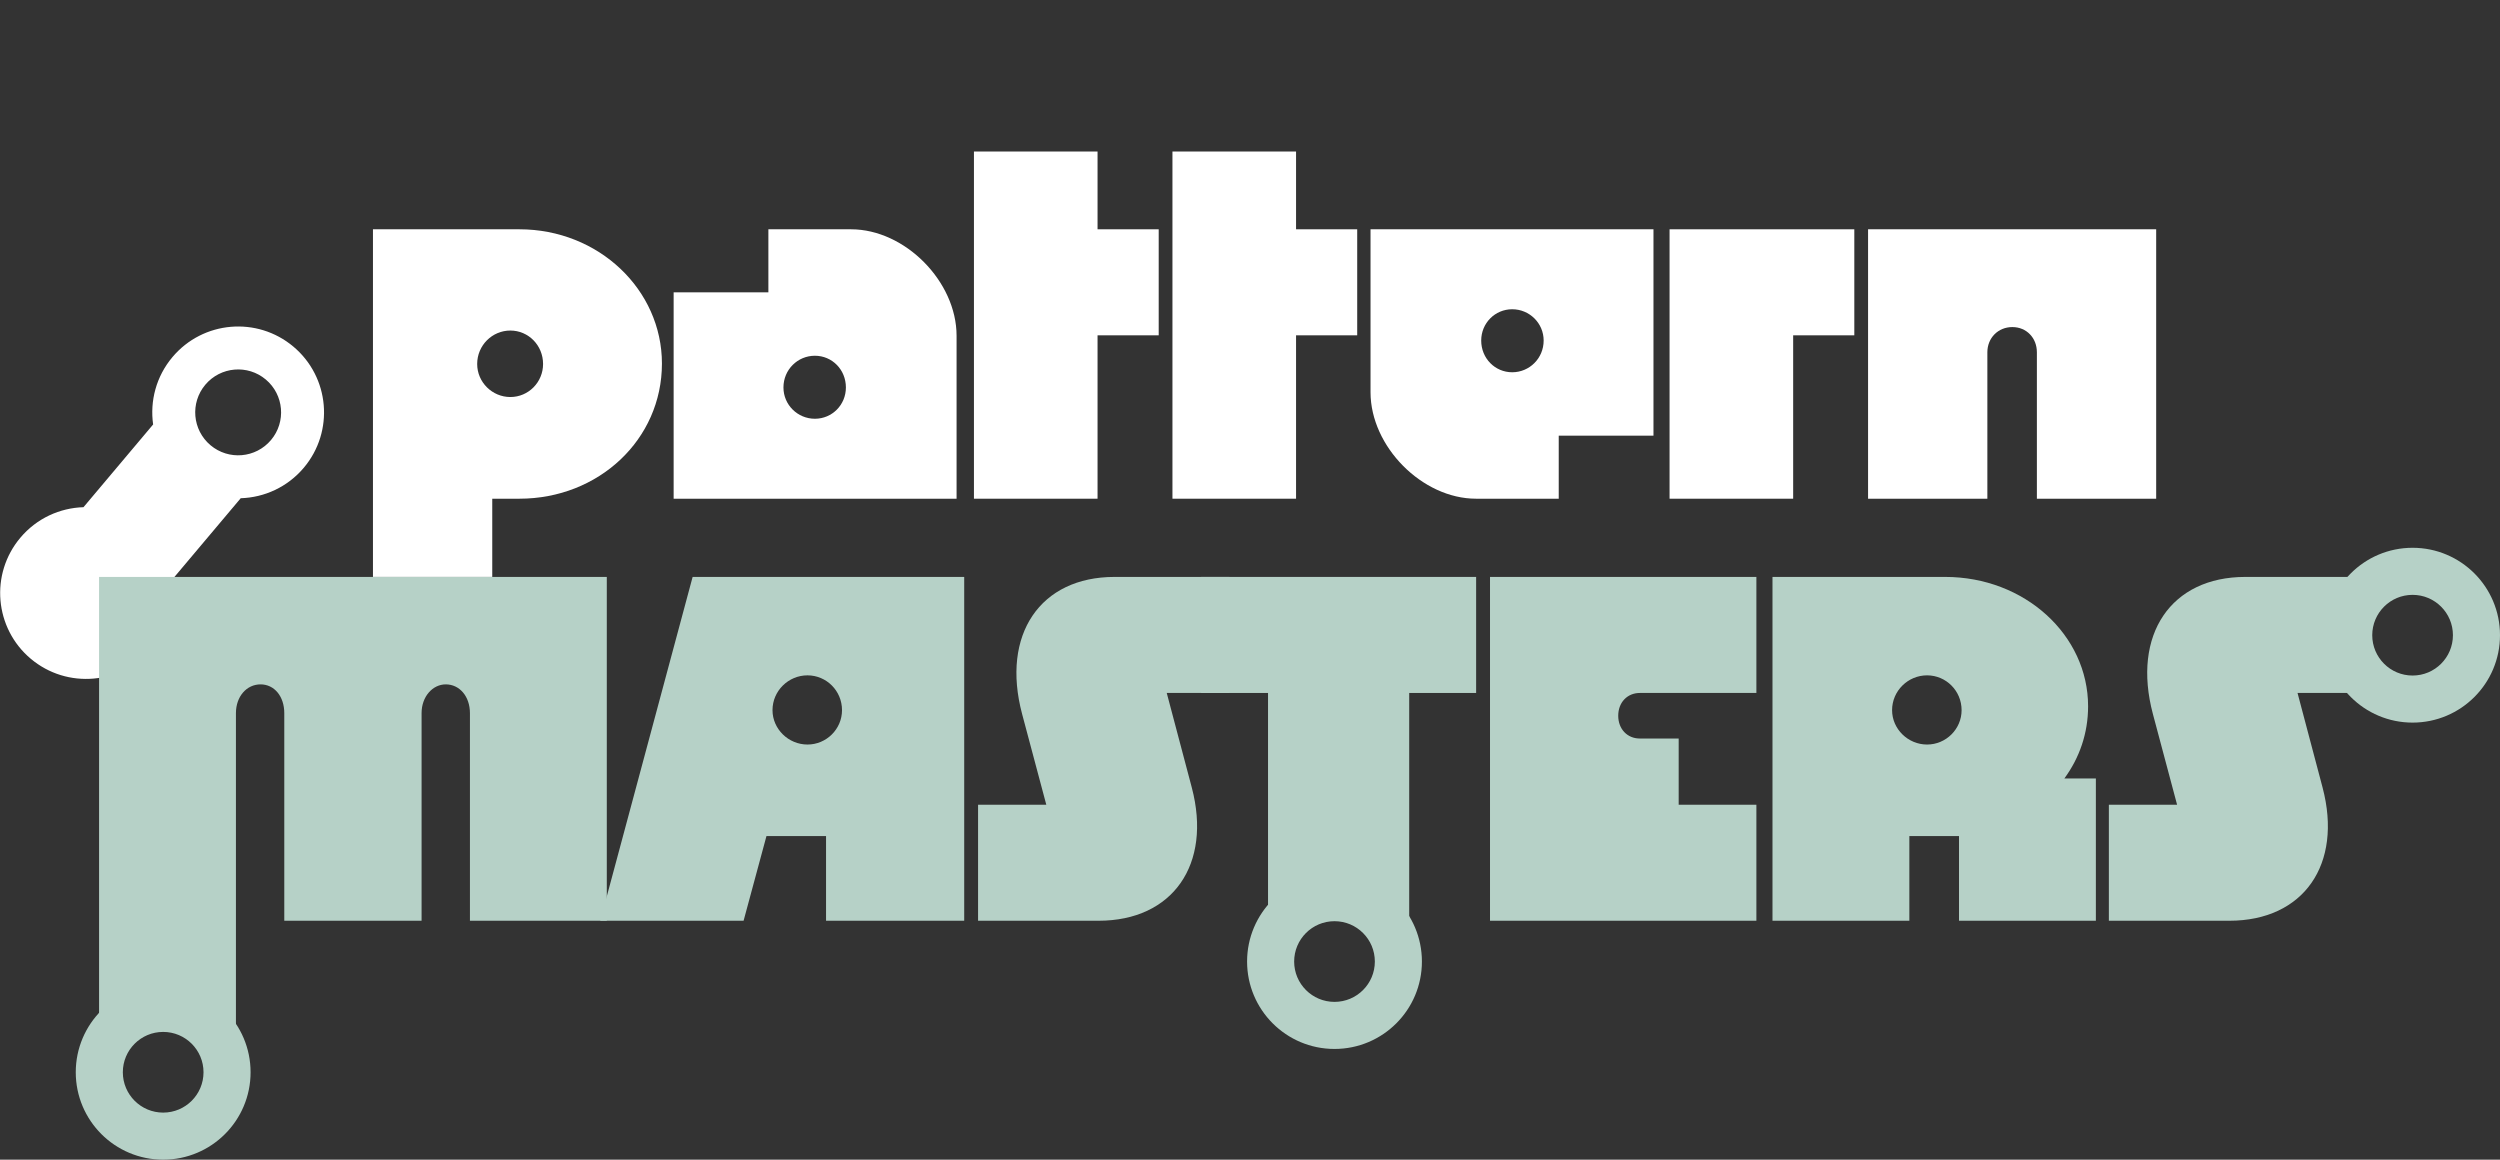 <svg width="429" height="199" viewBox="0 0 429 199" fill="none" xmlns="http://www.w3.org/2000/svg">
<rect x="0" y="0" width="429" height="199" fill="#333333" stroke="none"/>
<path d="M89.126 39.347H64V99H84.471V85.578H89.126C102.724 85.578 113.588 75.437 113.588 62.388C113.588 49.712 102.724 39.347 89.126 39.347ZM81.884 62.463C81.884 59.256 84.471 56.721 87.574 56.721C90.678 56.721 93.191 59.256 93.191 62.463C93.191 65.594 90.678 68.13 87.574 68.13C84.471 68.13 81.884 65.594 81.884 62.463Z" fill="white"/>
<path d="M146.043 39.347H131.854V50.159H115.596V85.578H164.148V57.616C164.148 48.295 155.28 39.347 146.043 39.347ZM134.44 66.489C134.44 63.432 136.879 61.046 139.835 61.046C142.791 61.046 145.156 63.432 145.156 66.489C145.156 69.472 142.791 71.858 139.835 71.858C136.879 71.858 134.44 69.472 134.44 66.489Z" fill="white"/>
<path d="M167.129 85.578H188.339V57.541H198.833V39.347H188.339V26H167.129V85.578Z" fill="white"/>
<path d="M201.193 85.578H222.403V57.541H232.896V39.347H222.403V26H201.193V85.578Z" fill="white"/>
<path d="M253.289 85.578H267.478V74.766H283.736V39.347H235.183V67.309C235.183 76.63 244.051 85.578 253.289 85.578ZM254.175 58.436C254.175 55.453 256.54 53.067 259.496 53.067C262.452 53.067 264.891 55.453 264.891 58.436C264.891 61.493 262.452 63.88 259.496 63.88C256.54 63.88 254.175 61.493 254.175 58.436Z" fill="white"/>
<path d="M286.497 85.578H307.706V57.541H318.2V39.347H286.497V85.578Z" fill="white"/>
<path d="M320.56 85.578H341.031V60.449C341.031 57.989 342.878 56.125 345.317 56.125C347.756 56.125 349.529 57.989 349.529 60.449V85.578H370V39.347H320.56V85.578Z" fill="white"/>
<circle cx="14.765" cy="101.765" r="7.368" transform="rotate(40.098 14.765 101.765)" fill="#9DB4AB"/>
<path fill-rule="evenodd" clip-rule="evenodd" d="M41.308 85.495C45.352 85.373 49.329 83.595 52.141 80.257C57.383 74.031 56.586 64.734 50.36 59.492C44.134 54.25 34.837 55.047 29.595 61.273C26.784 64.611 25.709 68.833 26.277 72.839L14.325 87.035C10.28 87.157 6.303 88.934 3.492 92.273C-1.75 98.499 -0.953 107.796 5.273 113.038C11.499 118.28 20.795 117.483 26.038 111.257C28.849 107.918 29.923 103.697 29.355 99.691L41.308 85.495ZM36.122 76.401C39.235 79.022 43.883 78.624 46.504 75.511C49.126 72.398 48.727 67.75 45.614 65.128C42.501 62.507 37.853 62.906 35.231 66.019C32.61 69.132 33.009 73.78 36.122 76.401Z" fill="white"/>
<path fill-rule="evenodd" clip-rule="evenodd" d="M414 124C422.284 124 429 117.284 429 109C429 100.716 422.284 94 414 94C405.716 94 399 100.716 399 109C399 117.284 405.716 124 414 124ZM414 115.923C417.824 115.923 420.923 112.824 420.923 109C420.923 105.176 417.824 102.077 414 102.077C410.176 102.077 407.077 105.176 407.077 109C407.077 112.824 410.176 115.923 414 115.923Z" fill="#B6D1C7"/>
<path fill-rule="evenodd" clip-rule="evenodd" d="M28 199C36.284 199 43 192.284 43 184C43 175.716 36.284 169 28 169C19.716 169 13 175.716 13 184C13 192.284 19.716 199 28 199ZM28 190.923C31.823 190.923 34.923 187.824 34.923 184C34.923 180.176 31.823 177.077 28 177.077C24.177 177.077 21.077 180.176 21.077 184C21.077 187.824 24.177 190.923 28 190.923Z" fill="#B6D1C7"/>
<path d="M17 176.5L28 173.5L40.486 176.5V122.379C40.486 119.502 42.338 117.438 44.709 117.438C47.079 117.438 48.783 119.502 48.783 122.379V158H72.343V122.379C72.343 119.502 74.269 117.438 76.492 117.438C78.863 117.438 80.641 119.502 80.641 122.379V158H104.126V99H17V176.5Z" fill="#B6D1C7"/>
<path d="M103.002 158H127.599L131.525 143.471H141.749V158H165.457V99H118.856L103.002 158ZM132.562 121.862C132.562 118.544 135.304 115.889 138.563 115.889C141.823 115.889 144.49 118.544 144.49 121.862C144.49 125.107 141.823 127.762 138.563 127.762C135.304 127.762 132.562 125.107 132.562 121.862Z" fill="#B6D1C7"/>
<path d="M167.837 158H188.507C201.25 158 207.992 148.339 204.51 135.138L200.213 118.912H210.956V99H191.249C178.506 99 171.764 108.883 175.394 122.526L179.543 138.087H167.837V158Z" fill="#B6D1C7"/>
<path d="M217.594 158H241.82V118.912H253.304V99H206.111V118.912H217.594V158Z" fill="#B6D1C7"/>
<path d="M255.685 158H301.396V138.087H288.061V126.73H281.393C279.244 126.73 277.688 125.108 277.688 122.821C277.688 120.535 279.244 118.912 281.393 118.912H301.396V99H255.685V158Z" fill="#B6D1C7"/>
<path d="M304.159 158H327.645V143.471H336.165V158H359.651V133.589H354.242C356.835 130.049 358.317 125.845 358.317 121.199C358.317 108.956 347.426 99 333.794 99H304.159V158ZM324.682 121.862C324.682 118.544 327.423 115.889 330.683 115.889C333.942 115.889 336.61 118.544 336.61 121.862C336.61 125.107 333.942 127.762 330.683 127.762C327.423 127.762 324.682 125.107 324.682 121.862Z" fill="#B6D1C7"/>
<path d="M361.881 158H382.552C395.295 158 402.037 148.339 398.554 135.138L394.257 118.912H405V99H385.293C372.55 99 365.808 108.883 369.438 122.526L373.587 138.087H361.881V158Z" fill="#B6D1C7"/>
<path fill-rule="evenodd" clip-rule="evenodd" d="M229 180C237.284 180 244 173.284 244 165C244 156.716 237.284 150 229 150C220.716 150 214 156.716 214 165C214 173.284 220.716 180 229 180ZM229 171.923C232.824 171.923 235.923 168.824 235.923 165C235.923 161.176 232.824 158.077 229 158.077C225.176 158.077 222.077 161.176 222.077 165C222.077 168.824 225.176 171.923 229 171.923Z" fill="#B6D1C7"/>
</svg>
